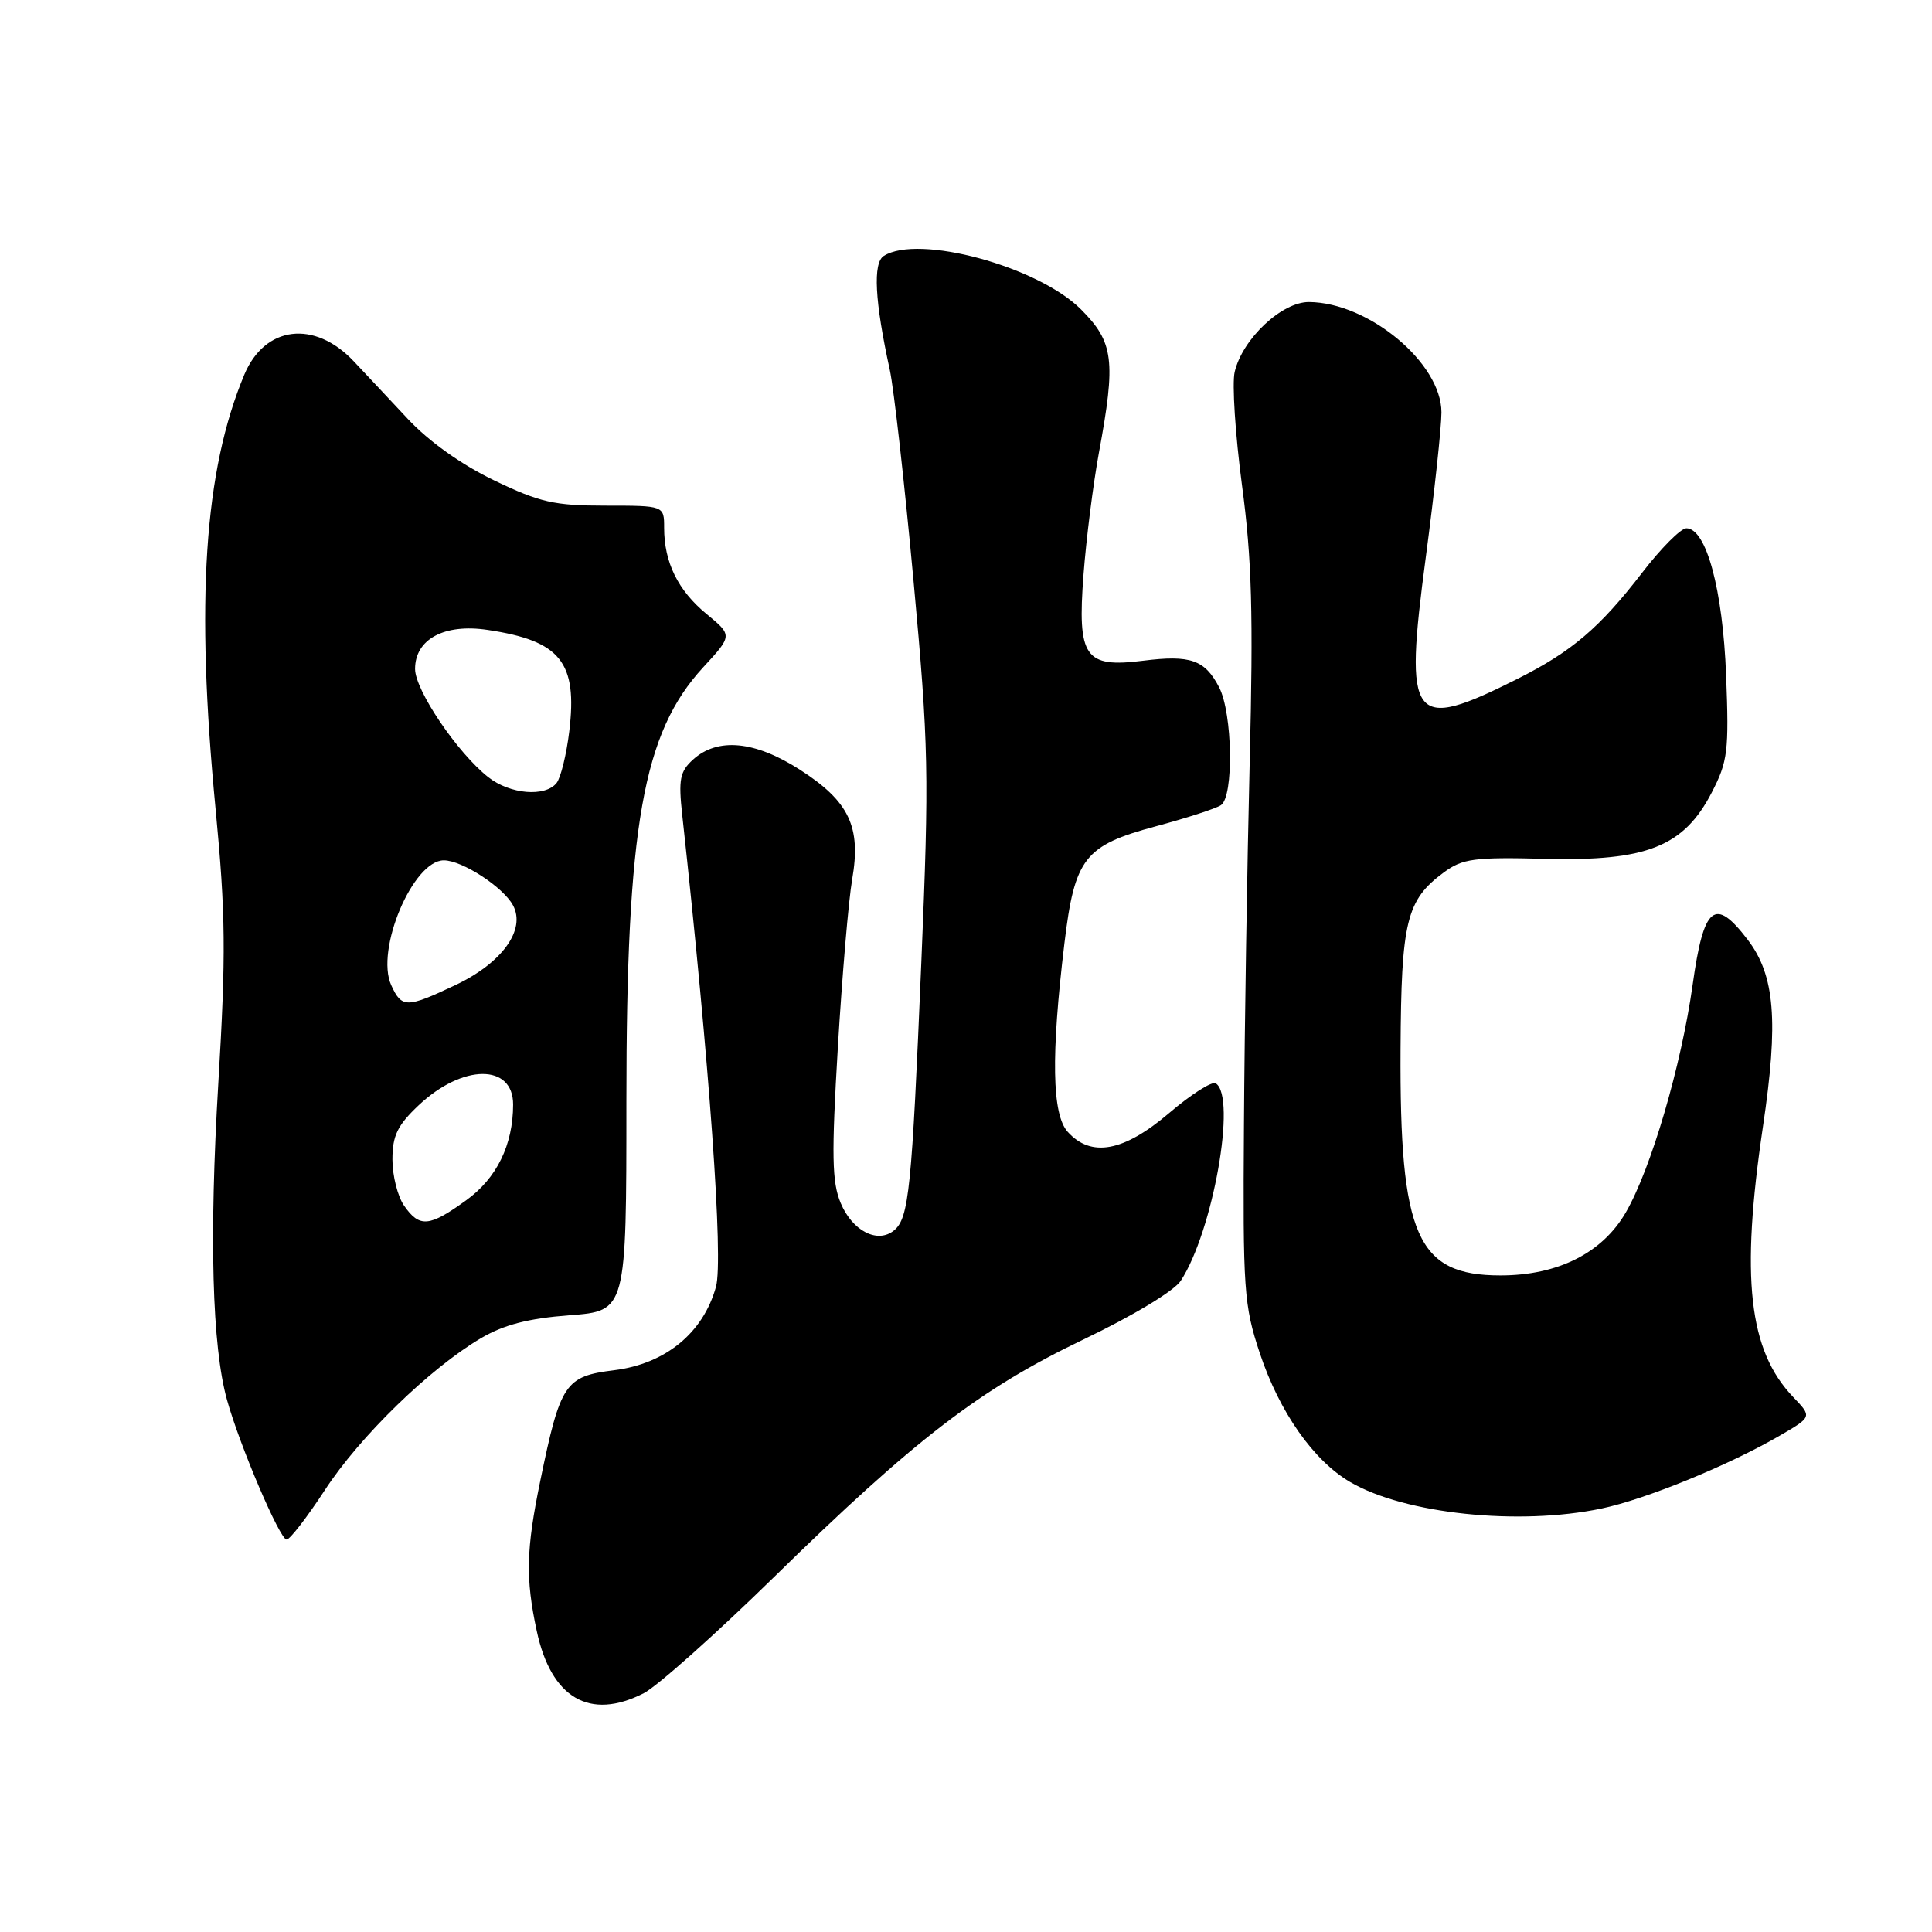 <?xml version="1.0" encoding="UTF-8" standalone="no"?>
<!DOCTYPE svg PUBLIC "-//W3C//DTD SVG 1.1//EN" "http://www.w3.org/Graphics/SVG/1.1/DTD/svg11.dtd" >
<svg xmlns="http://www.w3.org/2000/svg" xmlns:xlink="http://www.w3.org/1999/xlink" version="1.1" viewBox="0 0 256 256">
 <g >
 <path fill="currentColor"
d=" M 85.30 224.36 C 87.06 223.46 94.80 216.56 102.50 209.03 C 121.27 190.65 129.89 184.04 143.58 177.48 C 150.10 174.36 155.57 171.06 156.45 169.72 C 160.72 163.20 163.90 145.29 161.09 143.55 C 160.59 143.24 157.80 145.02 154.90 147.50 C 148.90 152.61 144.58 153.41 141.48 149.98 C 139.39 147.67 139.25 139.87 141.04 125.00 C 142.40 113.70 143.70 112.03 153.12 109.50 C 157.22 108.40 161.11 107.14 161.78 106.69 C 163.50 105.55 163.33 94.54 161.54 91.07 C 159.65 87.43 157.75 86.76 151.46 87.55 C 143.72 88.52 142.74 87.10 143.57 76.14 C 143.93 71.39 144.85 64.12 145.61 60.00 C 147.88 47.74 147.58 45.35 143.23 40.99 C 137.54 35.30 121.70 31.00 117.11 33.91 C 115.64 34.84 115.91 39.91 117.90 49.00 C 118.44 51.48 119.86 64.07 121.05 77.00 C 123.06 98.84 123.13 102.41 122.08 127.50 C 120.82 157.64 120.44 161.39 118.47 163.03 C 116.30 164.83 112.95 163.12 111.40 159.42 C 110.23 156.62 110.17 153.12 111.02 138.77 C 111.59 129.27 112.44 119.25 112.92 116.50 C 114.12 109.55 112.52 106.18 105.99 101.99 C 100.02 98.16 95.10 97.69 91.83 100.65 C 90.09 102.23 89.88 103.27 90.40 108.00 C 94.02 141.03 95.87 166.89 94.87 170.51 C 93.18 176.61 88.19 180.71 81.40 181.56 C 74.86 182.37 74.26 183.27 71.59 196.21 C 69.71 205.33 69.62 209.12 71.12 216.11 C 73.03 225.03 78.16 228.01 85.30 224.36 Z  M 43.04 197.45 C 47.65 190.37 56.95 181.32 63.71 177.33 C 66.78 175.53 69.98 174.70 75.46 174.28 C 83.00 173.71 83.00 173.71 83.00 145.94 C 83.00 109.46 85.19 97.09 93.17 88.43 C 97.07 84.20 97.07 84.20 93.60 81.34 C 89.83 78.23 88.00 74.51 88.00 69.93 C 88.00 67.00 88.00 67.00 80.22 67.00 C 73.45 67.00 71.54 66.57 65.47 63.65 C 61.11 61.55 56.82 58.49 54.00 55.47 C 51.52 52.82 48.32 49.40 46.88 47.88 C 41.66 42.35 35.09 43.16 32.37 49.65 C 27.04 62.41 25.91 79.60 28.57 107.24 C 29.90 121.10 29.95 126.45 28.93 143.50 C 27.71 163.95 28.10 178.39 30.08 185.50 C 31.76 191.54 37.08 204.00 37.98 204.00 C 38.41 204.00 40.69 201.05 43.04 197.45 Z  M 212.20 199.89 C 218.01 198.68 229.07 194.16 235.81 190.24 C 240.12 187.74 240.12 187.74 237.61 185.12 C 231.70 178.95 230.62 169.32 233.60 149.28 C 235.68 135.30 235.19 129.24 231.58 124.52 C 227.21 118.79 225.75 119.99 224.28 130.51 C 222.78 141.20 218.77 154.88 215.43 160.65 C 212.32 166.03 206.42 169.00 198.82 169.00 C 187.75 169.00 185.45 163.79 185.58 138.99 C 185.67 122.06 186.35 119.27 191.30 115.61 C 193.79 113.77 195.30 113.56 204.80 113.80 C 218.21 114.13 223.12 112.17 226.82 105.00 C 228.94 100.90 229.11 99.52 228.72 89.50 C 228.28 78.09 226.09 70.00 223.45 70.00 C 222.72 70.00 220.08 72.65 217.59 75.89 C 211.97 83.18 208.28 86.33 201.10 89.94 C 186.96 97.04 186.01 95.78 188.93 73.80 C 190.07 65.23 191.00 56.61 191.00 54.64 C 191.00 48.11 181.36 40.08 173.45 40.02 C 169.85 40.00 164.63 44.90 163.60 49.29 C 163.24 50.82 163.68 57.57 164.57 64.29 C 165.88 74.08 166.08 81.35 165.59 101.00 C 165.26 114.47 164.91 136.07 164.83 149.00 C 164.68 170.98 164.82 172.94 166.93 179.30 C 169.53 187.11 174.04 193.53 178.91 196.38 C 186.13 200.60 201.21 202.19 212.20 199.89 Z  M 53.56 159.78 C 52.70 158.56 52.00 155.80 52.00 153.65 C 52.00 150.48 52.66 149.11 55.48 146.45 C 61.30 140.96 68.01 140.92 67.99 146.37 C 67.98 151.71 65.82 156.12 61.79 159.03 C 56.89 162.58 55.60 162.70 53.56 159.78 Z  M 51.84 130.54 C 49.71 125.87 54.72 113.99 58.82 114.00 C 61.25 114.01 66.69 117.55 67.98 119.97 C 69.71 123.20 66.52 127.61 60.32 130.54 C 53.87 133.59 53.23 133.59 51.84 130.54 Z  M 64.71 102.99 C 60.62 99.77 55.00 91.46 55.00 88.64 C 55.00 84.69 58.88 82.60 64.63 83.47 C 74.27 84.91 76.54 87.73 75.43 96.91 C 75.06 99.98 74.30 103.06 73.75 103.75 C 72.24 105.64 67.59 105.25 64.71 102.99 Z "/>
</g>
</svg>